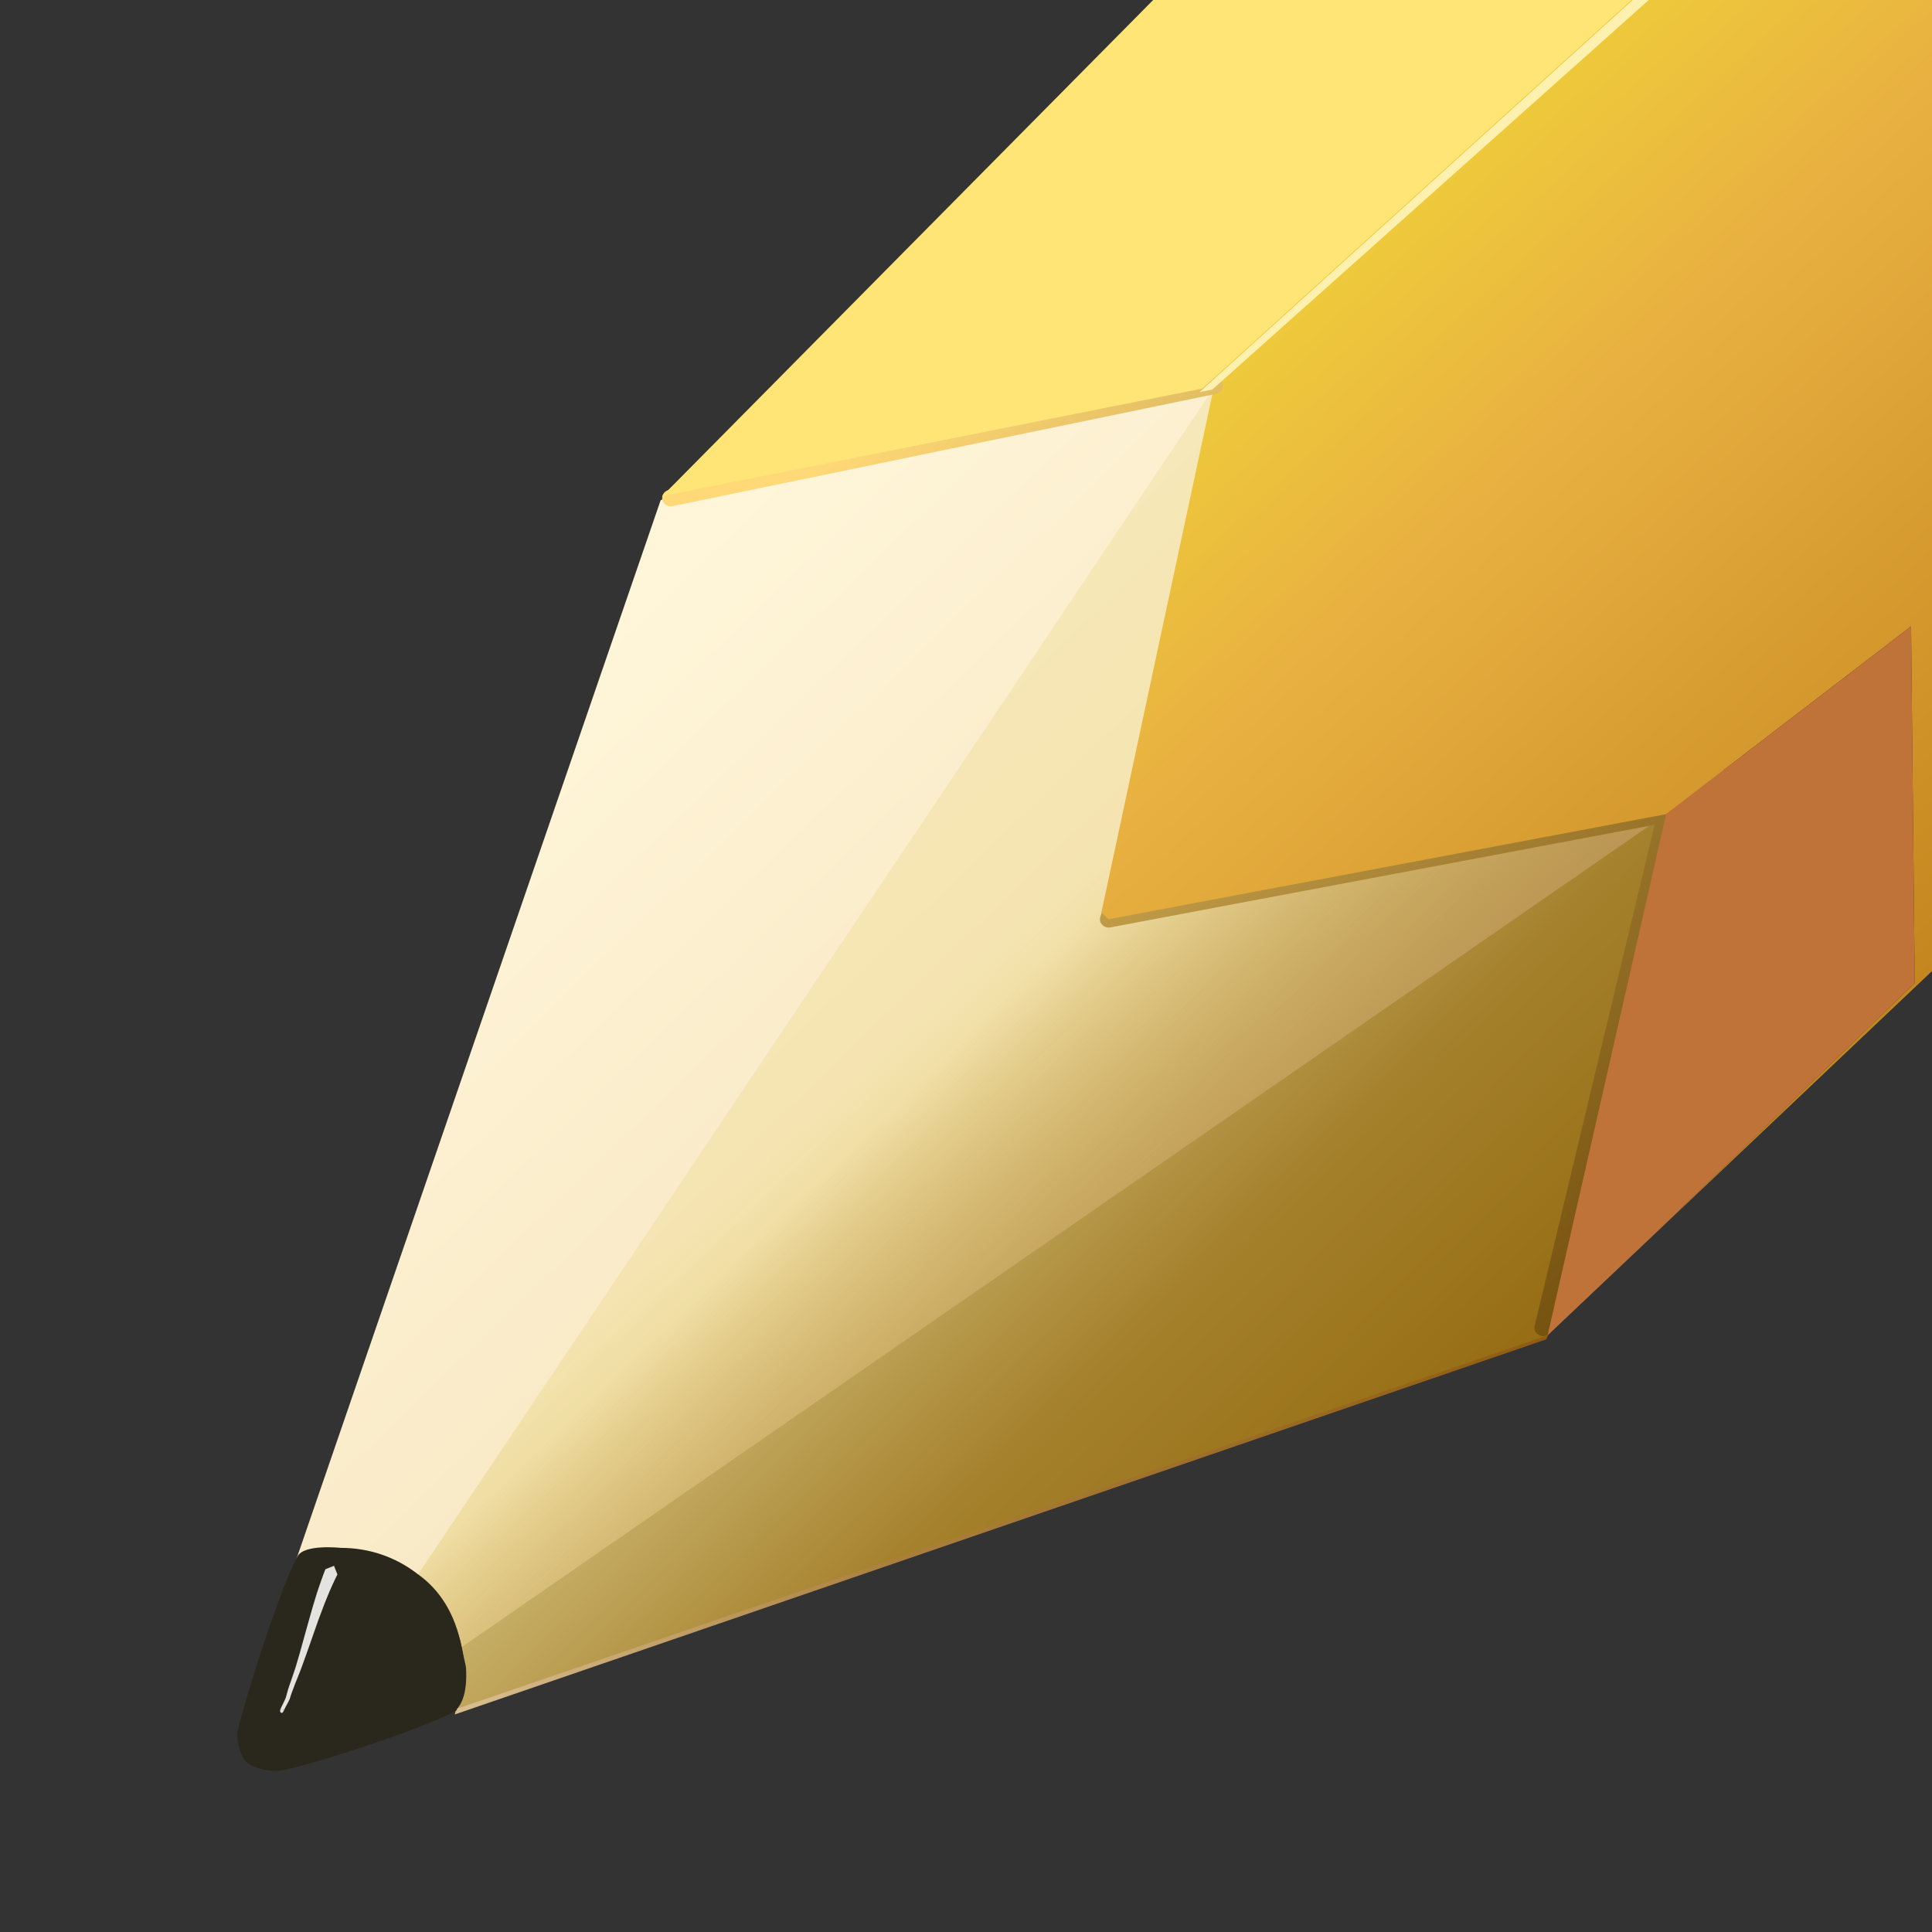 <?xml version="1.0" encoding="UTF-8" standalone="no"?>
<!DOCTYPE svg PUBLIC "-//W3C//DTD SVG 1.1//EN" "http://www.w3.org/Graphics/SVG/1.1/DTD/svg11.dtd">
<svg width="100%" height="100%" viewBox="0 0 24 24" version="1.1" xmlns="http://www.w3.org/2000/svg" xmlns:xlink="http://www.w3.org/1999/xlink" xml:space="preserve" style="fill-rule:evenodd;clip-rule:evenodd;stroke-linecap:round;stroke-linejoin:round;stroke-miterlimit:1.414;">
    <rect x="0" y="0" width="24" height="24" fill="#333333" stroke="none"/>
    <g transform="matrix(1,0,0,1,-167,-121)">
        <g transform="matrix(1,0,0,1,87,121)">
            <g id="detailed">
                <rect id="pencil_detailed" x="80" y="0" width="24" height="24" style="fill:none;"/>
                <clipPath id="_clip1">
                    <rect id="pencil_detailed1" x="80" y="0" width="24" height="24"/>
                </clipPath>
                <g clip-path="url(#_clip1)">
                    <g transform="matrix(-1.411,-1.337,1.411,-1.337,192.71,145.717)">
                        <path d="M85.883,8.61L89.202,15.139C86.786,21.247 84.204,21.796 81.405,15.139L84.467,8.592L84.63,8.837C84.934,9.142 85.428,9.142 85.732,8.837L85.883,8.61Z" style="fill:url(#_Linear2);"/>
                    </g>
                    <g transform="matrix(1.037,0,0,0.983,-4.108,-0.083)">
                        <path d="M86.637,20.898L101.066,10.373L99.646,16.96L86.584,21.677C86.727,21.512 86.688,21.145 86.688,21.145L86.637,20.898Z" style="fill:rgb(159,134,23);fill-opacity:0.423;"/>
                    </g>
                    <g transform="matrix(1.037,0,0,0.983,-4.108,-0.083)">
                        <path d="M86.115,19.98L95.662,4.963L94.388,11.701L101.066,10.373L86.637,20.898C86.563,20.517 86.378,20.204 86.115,19.98Z" style="fill:url(#_Linear3);"/>
                    </g>
                    <g transform="matrix(1.037,0,0,0.983,-4.108,-0.083)">
                        <path d="M86.121,19.984C86.372,20.176 86.557,20.47 86.637,20.898L86.688,21.145C86.688,21.145 86.727,21.512 86.584,21.677L86.575,21.7C86.21,21.919 84.904,22.37 84.496,22.455C84.351,22.484 84.149,22.436 84.059,22.352C83.984,22.283 83.933,22.051 83.955,21.951C84.046,21.542 84.468,20.134 84.673,19.749C84.755,19.595 85.188,19.645 85.188,19.645C85.535,19.645 85.854,19.764 86.115,19.98L86.121,19.984Z" style="fill:rgb(42,40,29);"/>
                    </g>
                    <g transform="matrix(1.037,0,0,0.983,-4.108,-0.083)">
                        <path d="M85.149,19.981L85.116,20.052L85.085,20.123L85.055,20.194L85.027,20.266L84.999,20.338L84.973,20.41L84.921,20.556L84.872,20.703L84.823,20.851L84.773,21L84.722,21.149L84.704,21.2L84.685,21.25L84.647,21.35L84.629,21.4L84.611,21.45L84.594,21.499L84.594,21.499L84.579,21.55L84.571,21.57L84.559,21.596L84.529,21.654L84.516,21.681L84.516,21.68L84.507,21.7L84.507,21.701L84.506,21.704L84.505,21.707L84.504,21.71L84.504,21.707L84.493,21.728L84.49,21.729L84.487,21.73L84.484,21.73L84.48,21.73L84.477,21.729L84.474,21.728L84.471,21.726C84.471,21.726 84.469,21.723 84.469,21.723L84.468,21.723L84.466,21.72L84.464,21.717L84.463,21.714L84.463,21.71L84.462,21.709L84.462,21.709L84.462,21.705L84.462,21.705L84.463,21.701L84.464,21.694L84.467,21.684L84.476,21.661L84.489,21.633L84.516,21.574L84.516,21.574L84.526,21.55L84.532,21.533L84.545,21.483L84.559,21.431L84.575,21.38L84.592,21.329L84.625,21.227L84.641,21.176L84.656,21.126L84.698,20.975L84.738,20.823L84.778,20.672L84.818,20.521L84.859,20.37L84.881,20.294L84.903,20.218L84.927,20.142L84.952,20.066L84.978,19.99L85.005,19.915L85.108,19.872L85.149,19.981ZM84.501,21.697L84.499,21.692L84.487,21.689L84.501,21.697Z" style="fill:rgb(228,227,223);"/>
                    </g>
                    <g transform="matrix(1.037,0,0,0.983,-4.108,-0.083)">
                        <path d="M99.593,16.864L101.066,10.373" style="fill:none;stroke:url(#_Linear4);stroke-width:0.21px;"/>
                    </g>
                    <g transform="matrix(1.037,0,0,0.983,-4.108,-0.083)">
                        <path d="M101.066,10.373L94.388,11.701L94.426,11.58" style="fill:none;stroke:url(#_Linear5);stroke-width:0.21px;"/>
                    </g>
                    <g transform="matrix(1.037,0,0,0.983,-4.108,-0.083)">
                        <path d="M101.066,10.373L94.388,11.701L94.301,11.615L95.652,4.959L89.04,6.354L100.354,-4.96L110.96,5.646L100.924,15.683L104.044,12.508L104,8L101.066,10.373Z" style="fill:url(#_Linear6);"/>
                    </g>
                    <g transform="matrix(1.037,0,0,0.983,-4.108,-0.083)">
                        <path d="M95.652,4.959L89.144,6.378" style="fill:none;stroke:url(#_Linear7);stroke-width:0.21px;"/>
                    </g>
                    <g transform="matrix(1.037,0,0,0.983,-4.108,-0.083)">
                        <path d="M95,0L100.74,0L95.509,4.995L89.04,6.354L95,0Z" style="fill:rgb(254,229,118);"/>
                    </g>
                    <g transform="matrix(0.535,0.532,-0.675,0.611,65.473,-50.81)">
                        <path d="M81.111,20.456L81,20.604L81,12.562L81.179,12.406L81.111,20.456Z" style="fill:rgb(254,240,175);"/>
                    </g>
                    <g transform="matrix(1.037,0,0,0.983,-4.108,-0.083)">
                        <path d="M101.066,10.373L104,8L104.044,12.508L100.924,15.683L99.646,16.96L101.066,10.373Z" style="fill:rgb(191,115,56);"/>
                    </g>
                </g>
            </g>
        </g>
    </g>
    <defs>
        <linearGradient id="_Linear2" x1="0" y1="0" x2="1" y2="0" gradientUnits="userSpaceOnUse" gradientTransform="matrix(7.797,0,0,7.797,81.243,11.049)"><stop offset="0%" style="stop-color:rgb(142,89,14);stop-opacity:1"/><stop offset="26%" style="stop-color:rgb(170,127,62);stop-opacity:1"/><stop offset="53%" style="stop-color:rgb(249,234,199);stop-opacity:1"/><stop offset="100%" style="stop-color:rgb(255,246,218);stop-opacity:1"/></linearGradient>
        <linearGradient id="_Linear3" x1="0" y1="0" x2="1" y2="0" gradientUnits="userSpaceOnUse" gradientTransform="matrix(-2.825,-3,3,-2.825,93.825,17)"><stop offset="0%" style="stop-color:rgb(196,163,95);stop-opacity:0.616"/><stop offset="100%" style="stop-color:rgb(214,186,36);stop-opacity:0.14"/></linearGradient>
        <linearGradient id="_Linear4" x1="0" y1="0" x2="1" y2="0" gradientUnits="userSpaceOnUse" gradientTransform="matrix(-10.96,-10,10,-10.96,100,18)"><stop offset="0%" style="stop-color:rgb(109,73,9);stop-opacity:1"/><stop offset="100%" style="stop-color:rgb(255,217,119);stop-opacity:1"/></linearGradient>
        <linearGradient id="_Linear5" x1="0" y1="0" x2="1" y2="0" gradientUnits="userSpaceOnUse" gradientTransform="matrix(-10.96,-10,10,-10.96,100,18)"><stop offset="0%" style="stop-color:rgb(109,73,9);stop-opacity:1"/><stop offset="100%" style="stop-color:rgb(255,217,119);stop-opacity:1"/></linearGradient>
        <linearGradient id="_Linear6" x1="0" y1="0" x2="1" y2="0" gradientUnits="userSpaceOnUse" gradientTransform="matrix(13,13,-13,13,92,1)"><stop offset="0%" style="stop-color:rgb(249,243,49);stop-opacity:1"/><stop offset="47%" style="stop-color:rgb(232,176,65);stop-opacity:1"/><stop offset="100%" style="stop-color:rgb(189,125,23);stop-opacity:1"/></linearGradient>
        <linearGradient id="_Linear7" x1="0" y1="0" x2="1" y2="0" gradientUnits="userSpaceOnUse" gradientTransform="matrix(-10.96,-10,10,-10.96,100,18)"><stop offset="0%" style="stop-color:rgb(109,73,9);stop-opacity:1"/><stop offset="100%" style="stop-color:rgb(255,217,119);stop-opacity:1"/></linearGradient>
    </defs>
</svg>
